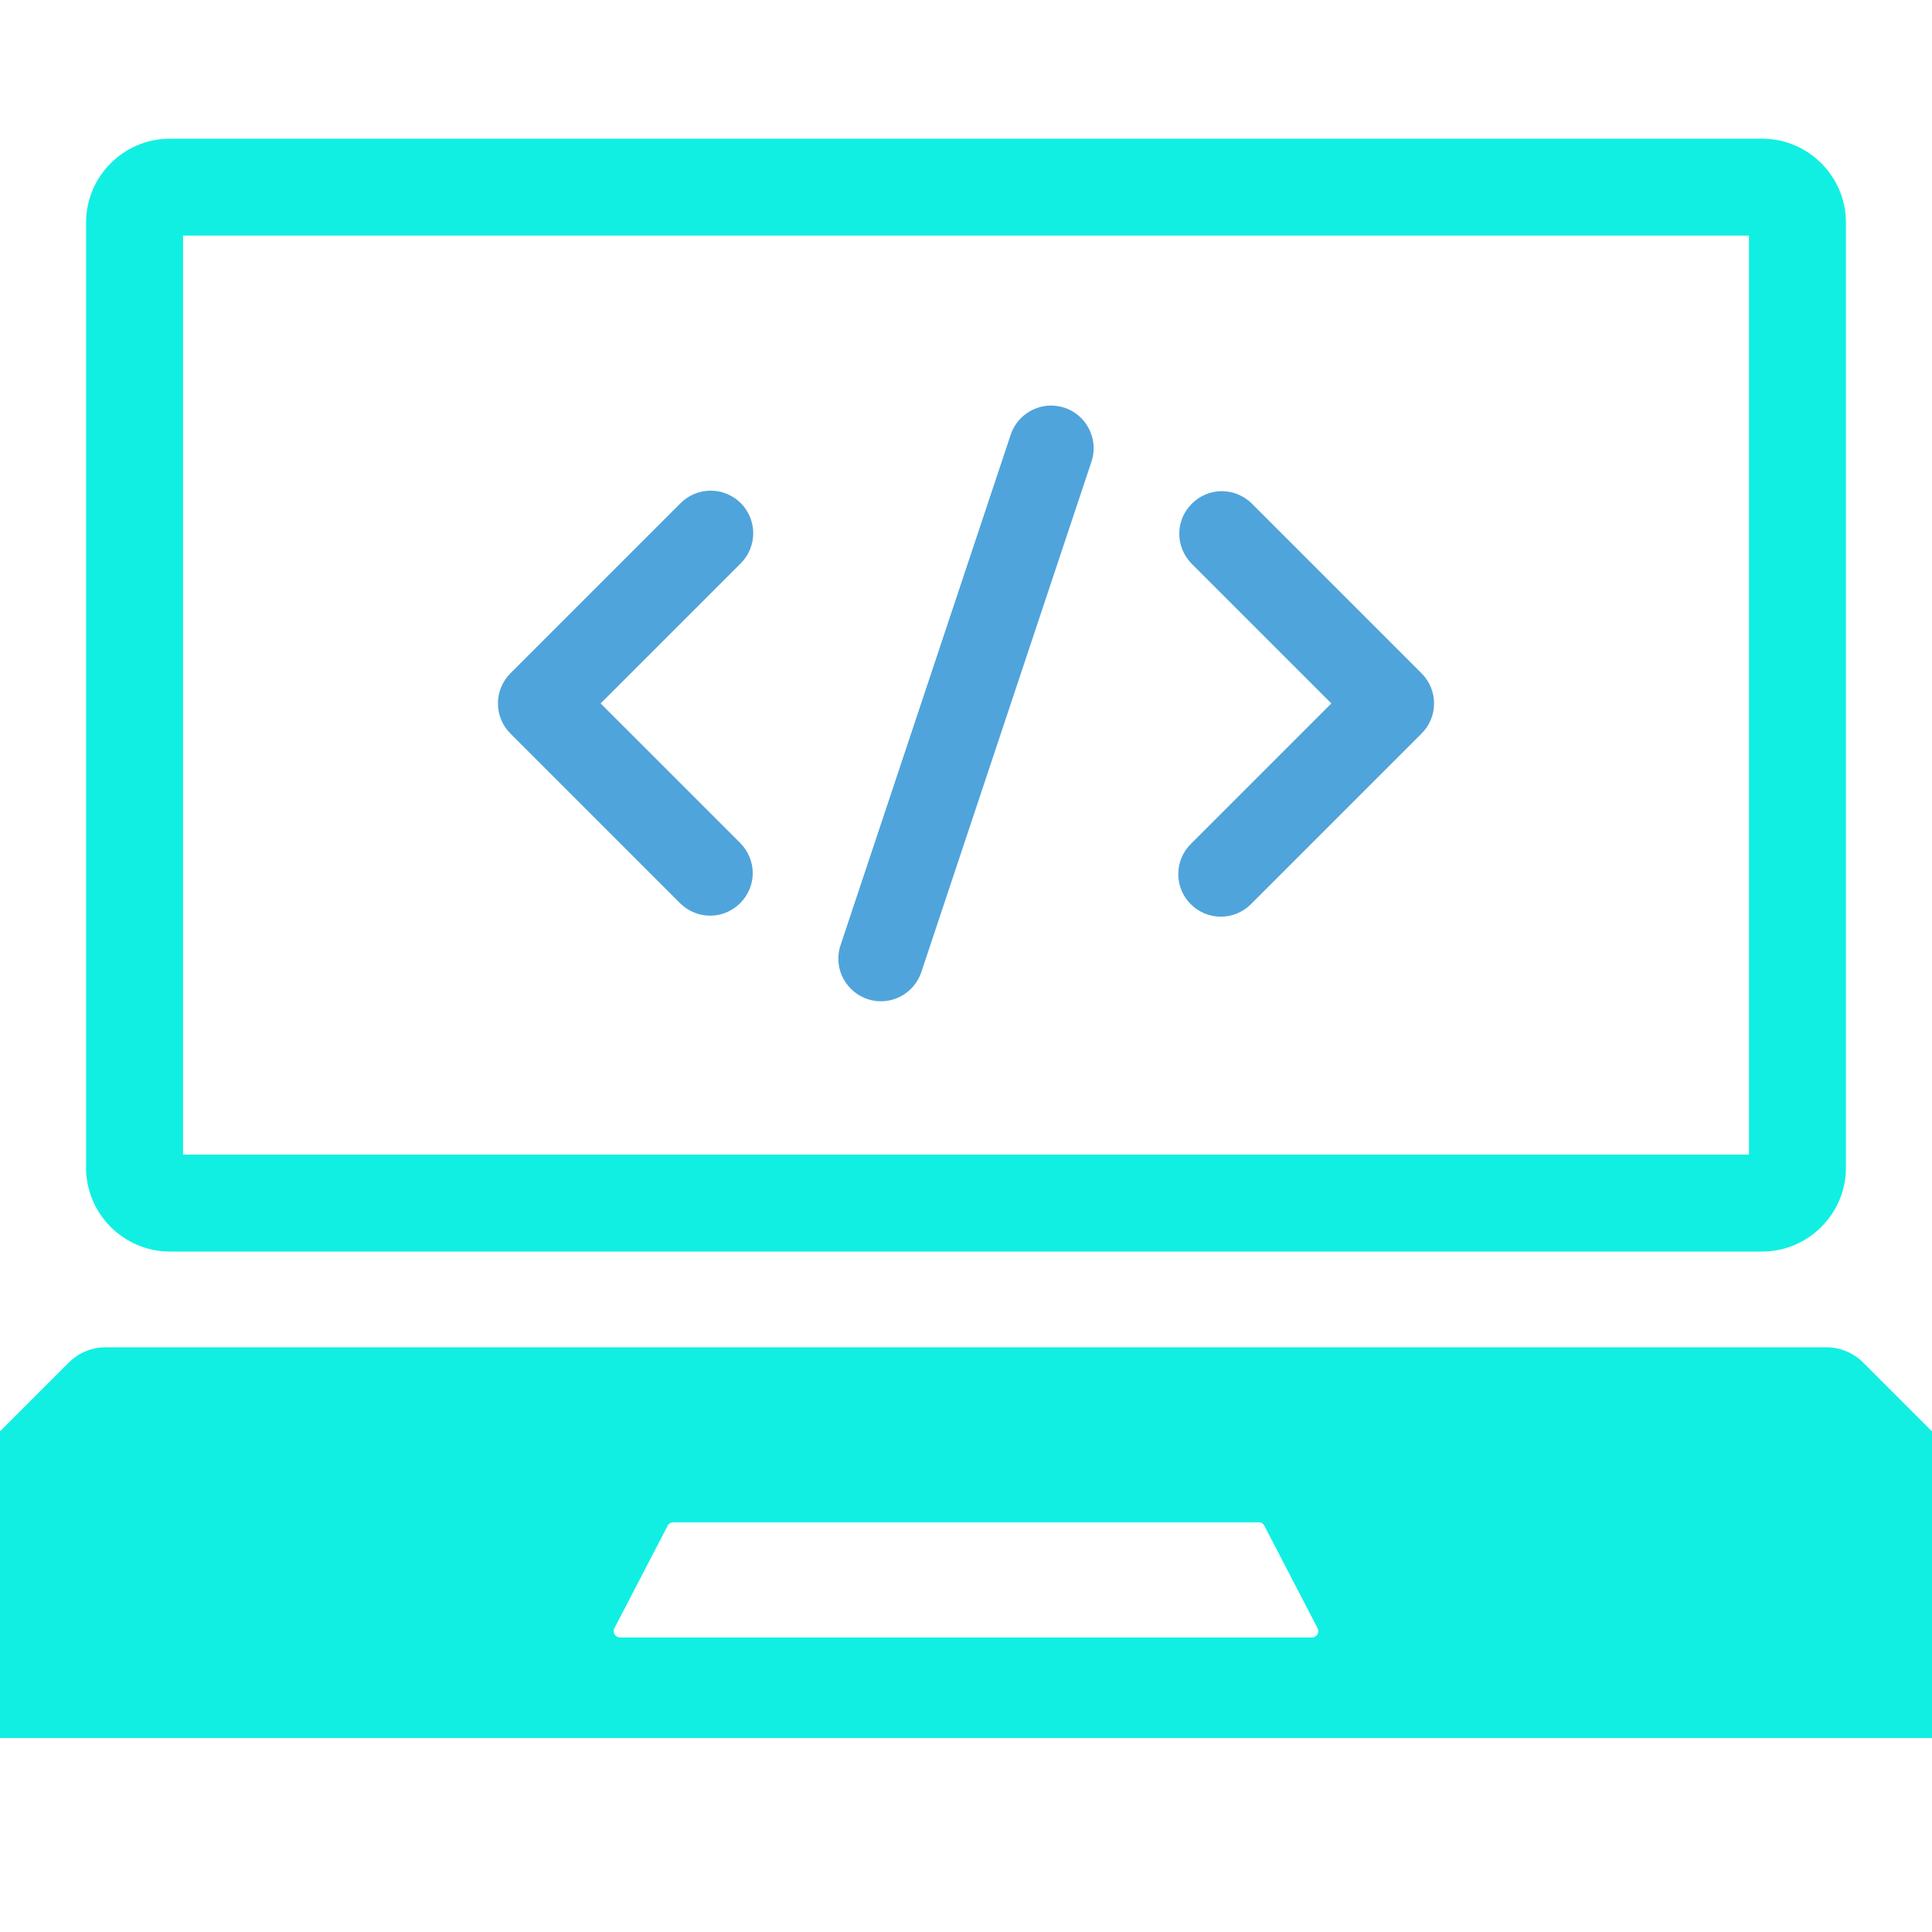 <svg xmlns="http://www.w3.org/2000/svg" xmlns:xlink="http://www.w3.org/1999/xlink" width="1024" zoomAndPan="magnify" viewBox="0 0 768 768" height="1024" preserveAspectRatio="xMidYMid meet" version="1.0"><defs><filter x="0%" y="0%" width="100%" height="100%" id="1c0b6aebd3"><feColorMatrix values="0 0 0 0 1 0 0 0 0 1 0 0 0 0 1 0 0 0 1 0" color-interpolation-filters="sRGB"/></filter><clipPath id="9fde2a37bb"><path d="M 0 535 L 768 535 L 768 690.898 L 0 690.898 Z M 0 535 " clip-rule="nonzero"/></clipPath><mask id="dabe70e647"><g filter="url(#1c0b6aebd3)"><rect x="-76.8" width="921.6" fill="#000000" y="-76.8" height="921.6" fill-opacity="0.7"/></g></mask><clipPath id="83b39cddff"><path d="M 136 0.219 L 238 0.219 L 238 237.16 L 136 237.16 Z M 136 0.219 " clip-rule="nonzero"/></clipPath><clipPath id="3784d4b5b1"><path d="M 0.898 34 L 103 34 L 103 204 L 0.898 204 Z M 0.898 34 " clip-rule="nonzero"/></clipPath><clipPath id="9cc76bbd80"><path d="M 271 34 L 372.898 34 L 372.898 204 L 271 204 Z M 271 34 " clip-rule="nonzero"/></clipPath><clipPath id="3274b26126"><rect x="0" width="374" y="0" height="238"/></clipPath></defs><g clip-path="url(#9fde2a37bb)"><path fill="#11efe3" d="M 521.531 650.918 L 246.469 650.918 C 244.578 650.918 243.363 648.922 244.234 647.246 L 265.406 606.488 C 265.84 605.652 266.703 605.133 267.641 605.133 L 500.355 605.133 C 501.297 605.133 502.16 605.652 502.59 606.488 L 523.766 647.246 C 524.637 648.922 523.422 650.918 521.531 650.918 Z M 854.555 655.543 L 740.645 541.645 C 736.758 537.75 731.484 535.566 725.98 535.566 L 42.016 535.566 C 36.512 535.566 31.242 537.75 27.344 541.645 L -86.555 655.543 C -90.449 659.438 -92.633 664.711 -92.633 670.215 C -92.633 681.668 -83.344 690.957 -71.891 690.957 L 839.891 690.957 C 851.344 690.957 860.629 681.668 860.629 670.215 C 860.629 664.711 858.449 659.438 854.555 655.543 " fill-opacity="1" fill-rule="nonzero"/></g><path fill="#11efe3" d="M 700.48 55.125 L 67.516 55.125 C 49.203 55.125 34.219 70.105 34.219 88.422 L 34.219 464.215 C 34.219 482.527 49.203 497.512 67.516 497.512 L 700.48 497.512 C 718.797 497.512 733.781 482.527 733.781 464.215 L 733.781 88.422 C 733.781 70.105 718.797 55.125 700.48 55.125 Z M 695.238 93.664 L 695.238 458.973 L 72.758 458.973 L 72.758 93.664 L 695.238 93.664 " fill-opacity="1" fill-rule="nonzero"/><g mask="url(#dabe70e647)"><g transform="matrix(1, 0, 0, 1, 197, 161)"><g clip-path="url(#3274b26126)"><g clip-path="url(#83b39cddff)"><path fill="#057dcd" d="M 226.18 1.078 C 224.465 0.547 222.613 0.219 220.828 0.219 C 213.562 0.219 207.086 4.91 204.773 11.781 L 137.113 214.762 C 136.516 216.48 136.254 218.266 136.254 220.117 C 136.254 229.434 143.918 237.031 153.168 237.031 C 160.438 237.031 166.91 232.34 169.227 225.469 L 236.887 22.484 C 237.48 20.766 237.746 18.918 237.746 17.133 C 237.746 9.863 233.055 3.391 226.18 1.078 " fill-opacity="1" fill-rule="nonzero"/></g><g clip-path="url(#3784d4b5b1)"><path fill="#057dcd" d="M 97.469 39.004 C 94.297 35.832 90 34.047 85.508 34.047 C 81.016 34.047 76.719 35.832 73.547 39.004 L 5.887 106.664 C 2.715 109.836 0.934 114.133 0.934 118.625 C 0.934 123.117 2.715 127.414 5.887 130.582 L 73.547 198.246 C 76.719 201.285 80.949 203.004 85.309 203.004 C 94.559 203.004 102.227 195.336 102.227 186.086 C 102.227 181.727 100.508 177.496 97.469 174.324 L 41.766 118.625 L 97.469 62.922 C 100.641 59.75 102.422 55.457 102.422 50.965 C 102.422 46.469 100.641 42.176 97.469 39.004 " fill-opacity="1" fill-rule="nonzero"/></g><g clip-path="url(#9cc76bbd80)"><path fill="#057dcd" d="M 368.109 106.664 L 300.449 39.004 C 297.277 35.965 293.051 34.246 288.688 34.246 C 279.438 34.246 271.773 41.91 271.773 51.16 C 271.773 55.523 273.492 59.75 276.531 62.922 L 332.23 118.625 L 276.531 174.324 C 273.227 177.496 271.375 181.926 271.375 186.484 C 271.375 195.801 278.977 203.398 288.293 203.398 C 292.852 203.398 297.277 201.547 300.449 198.246 L 368.109 130.582 C 371.281 127.414 373.066 123.117 373.066 118.625 C 373.066 114.133 371.281 109.836 368.109 106.664 " fill-opacity="1" fill-rule="nonzero"/></g></g></g></g></svg>